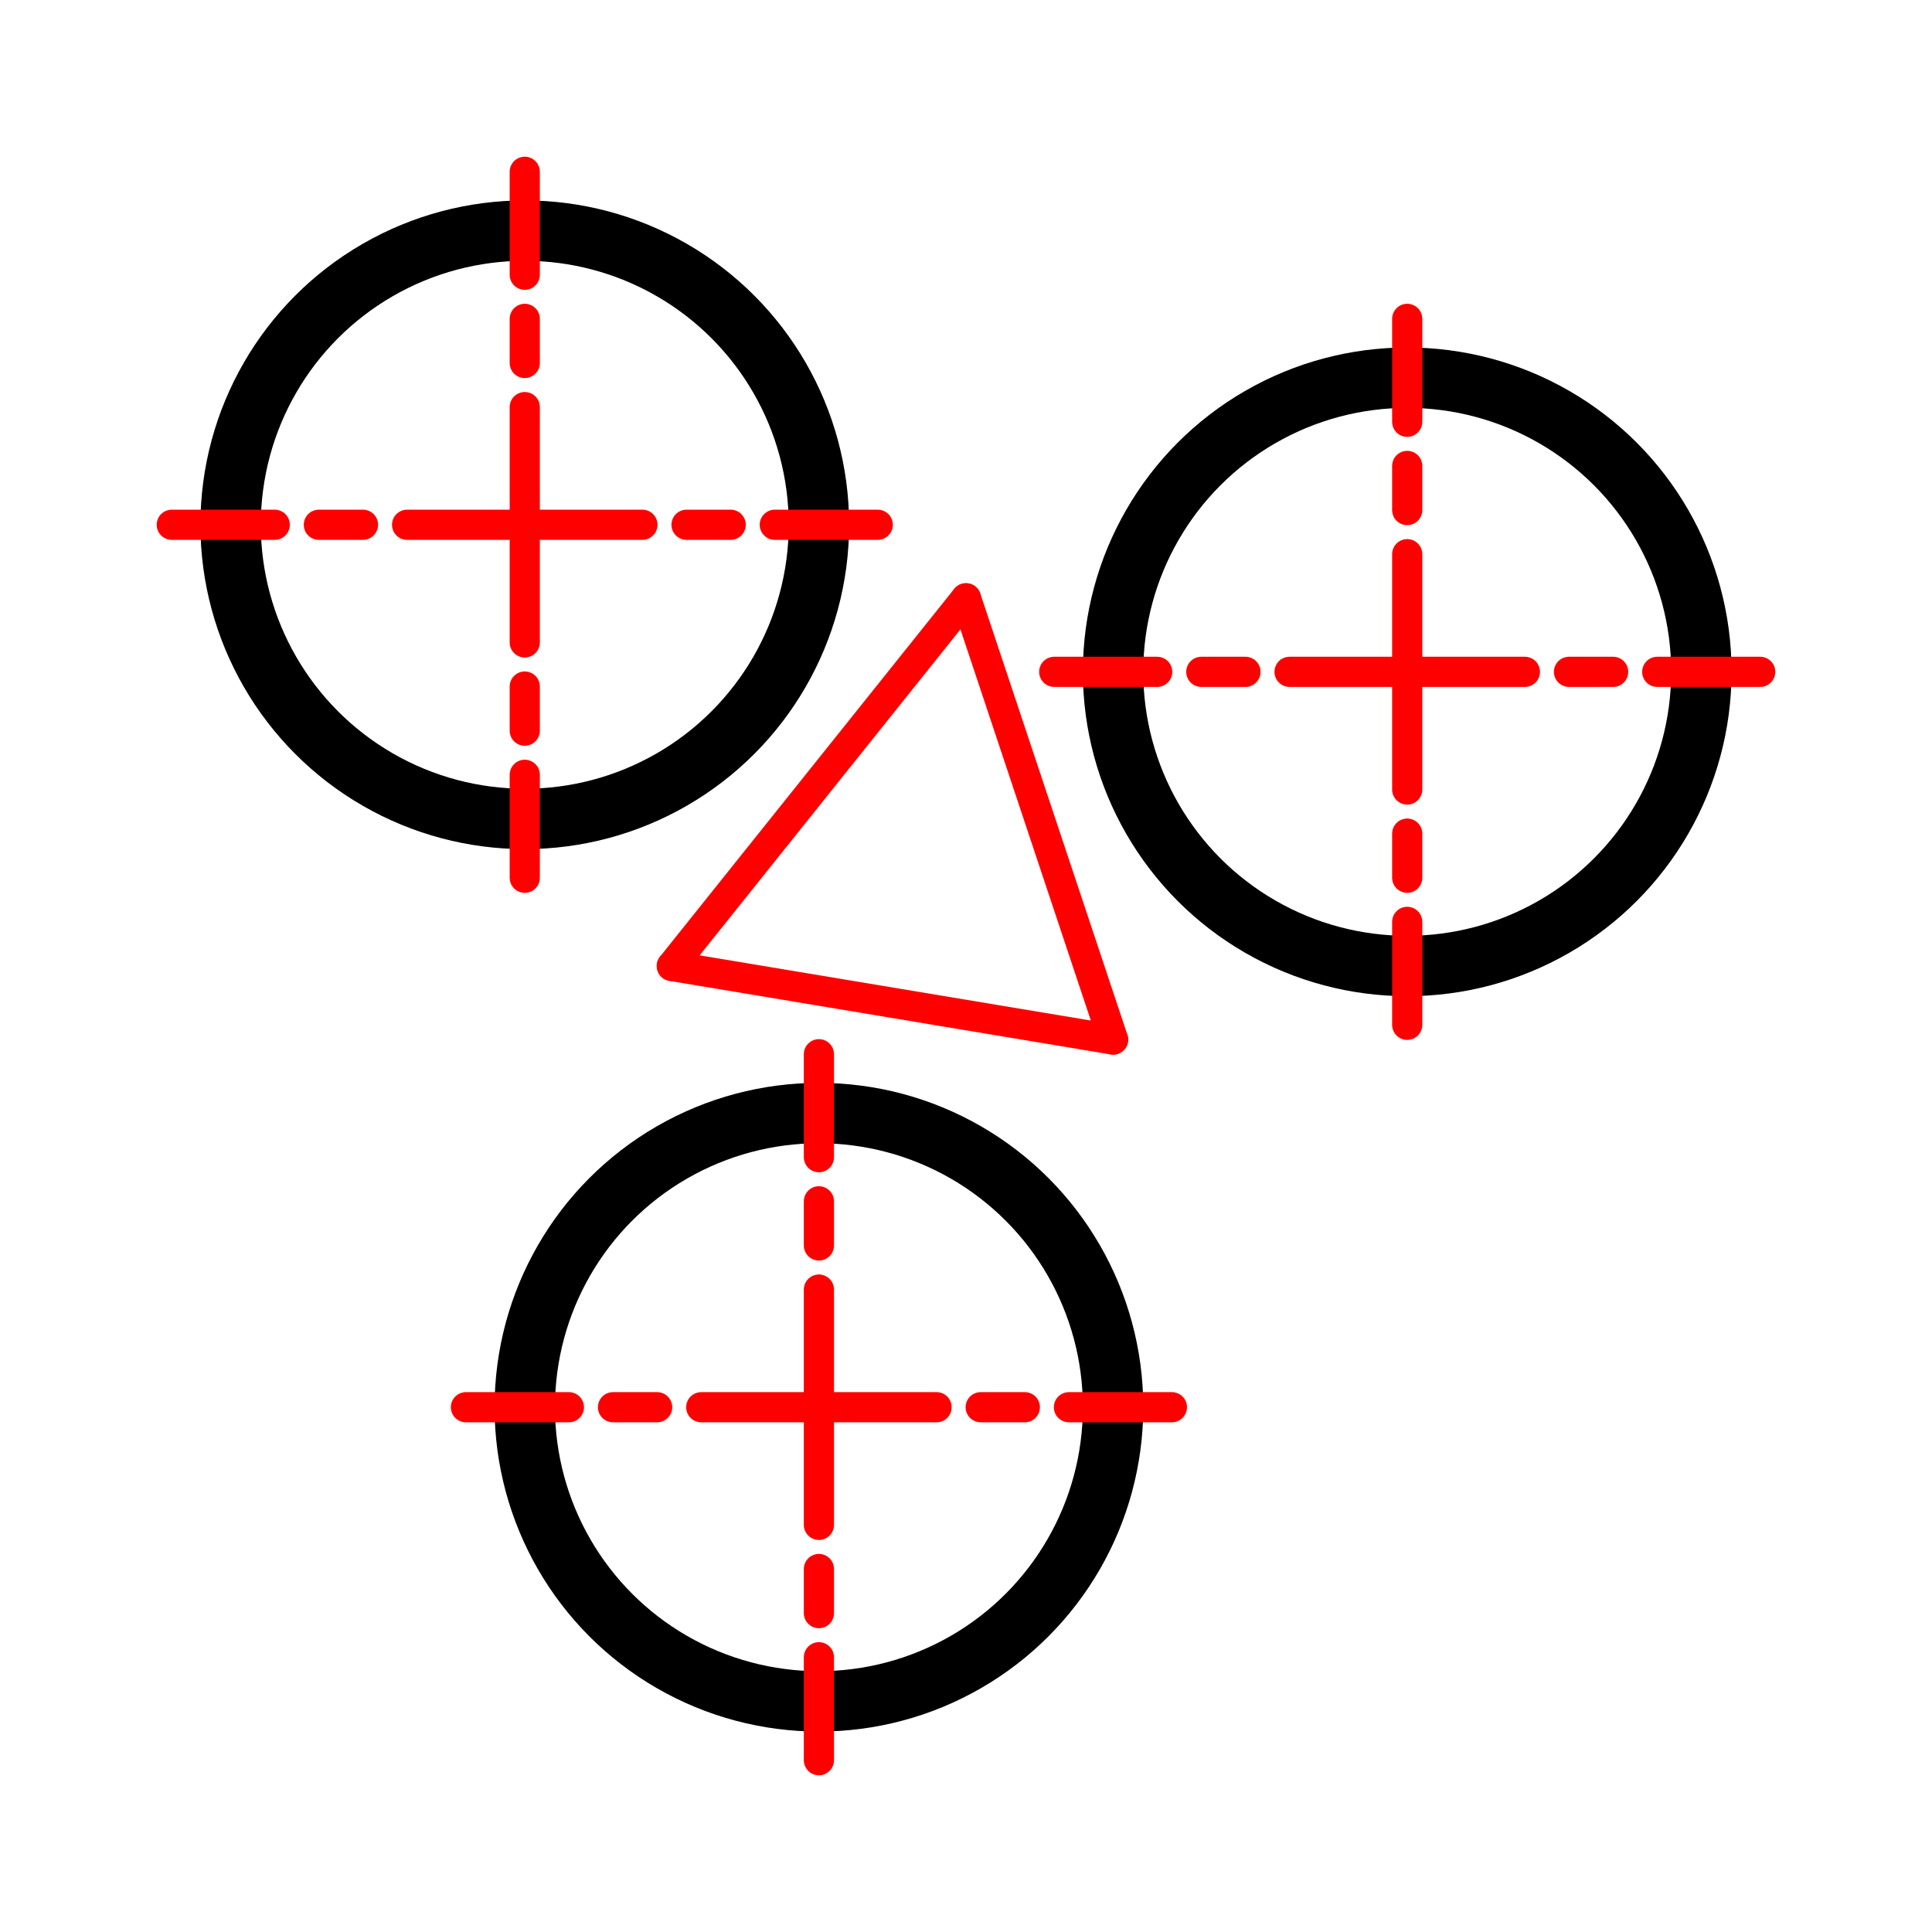<svg xmlns="http://www.w3.org/2000/svg" xmlns:svg="http://www.w3.org/2000/svg" id="svg32" width="512" height="512" fill="none" stroke-linecap="round" stroke-linejoin="round" version="1.1" viewBox="-2 -62 144.497 144.497"><g id="g30" stroke-width="1.129" transform="matrix(2.2,0,0,-2.2,15.248,87.248)"><g id="g8" stroke="#000"><circle id="circle2" cx="10" cy="50" r="10" stroke-dasharray="none" stroke-miterlimit="4" stroke-width="2.053"/><circle id="circle4" cx="20" cy="20" r="10" stroke-dasharray="none" stroke-miterlimit="4" stroke-width="2.053"/><circle id="circle6" cx="40" cy="45" r="10" stroke-dasharray="none" stroke-miterlimit="4" stroke-width="2.053"/></g><g id="g28" stroke="red" stroke-dasharray="none" stroke-miterlimit="4" stroke-width="1.026"><path id="path10" stroke-dasharray="none" stroke-miterlimit="4" stroke-width="1.026" d="M 15,35 30,32.5"/><path id="path12" stroke-dasharray="none" stroke-miterlimit="4" stroke-width="1.026" d="m 25,47.5 5,-15"/><path id="path14" stroke-dasharray="none" stroke-miterlimit="4" stroke-width="1.026" d="M 25,47.5 15,35"/><path id="path16" stroke-dasharray="none" stroke-miterlimit="4" stroke-width="1.026" d="M 10,62 V 58.5 M 10,57 V 55.5 M 10,54 v -8 m 0,-1.5 V 43 m 0,-1.5 V 38"/><path id="path18" stroke-dasharray="none" stroke-miterlimit="4" stroke-width="1.026" d="M 22,50 H 18.5 M 17,50 H 15.5 M 14,50 H 6 M 4.5,50 H 3 M 1.5,50 H -2"/><path id="path20" stroke-dasharray="none" stroke-miterlimit="4" stroke-width="1.026" d="M 40,57 V 53.5 M 40,52 V 50.5 M 40,49 v -8 m 0,-1.5 V 38 m 0,-1.5 V 33"/><path id="path22" stroke-dasharray="none" stroke-miterlimit="4" stroke-width="1.026" d="M 52,45 H 48.5 M 47,45 H 45.5 M 44,45 h -8 m -1.5,0 H 33 m -1.5,0 H 28"/><path id="path24" stroke-dasharray="none" stroke-miterlimit="4" stroke-width="1.026" d="M 20,32 V 28.5 M 20,27 V 25.5 M 20,24 v -8 m 0,-1.5 V 13 m 0,-1.5 V 8"/><path id="path26" stroke-dasharray="none" stroke-miterlimit="4" stroke-width="1.026" d="M 32,20 H 28.5 M 27,20 H 25.5 M 24,20 h -8 m -1.5,0 H 13 m -1.5,0 H 8"/></g></g></svg>